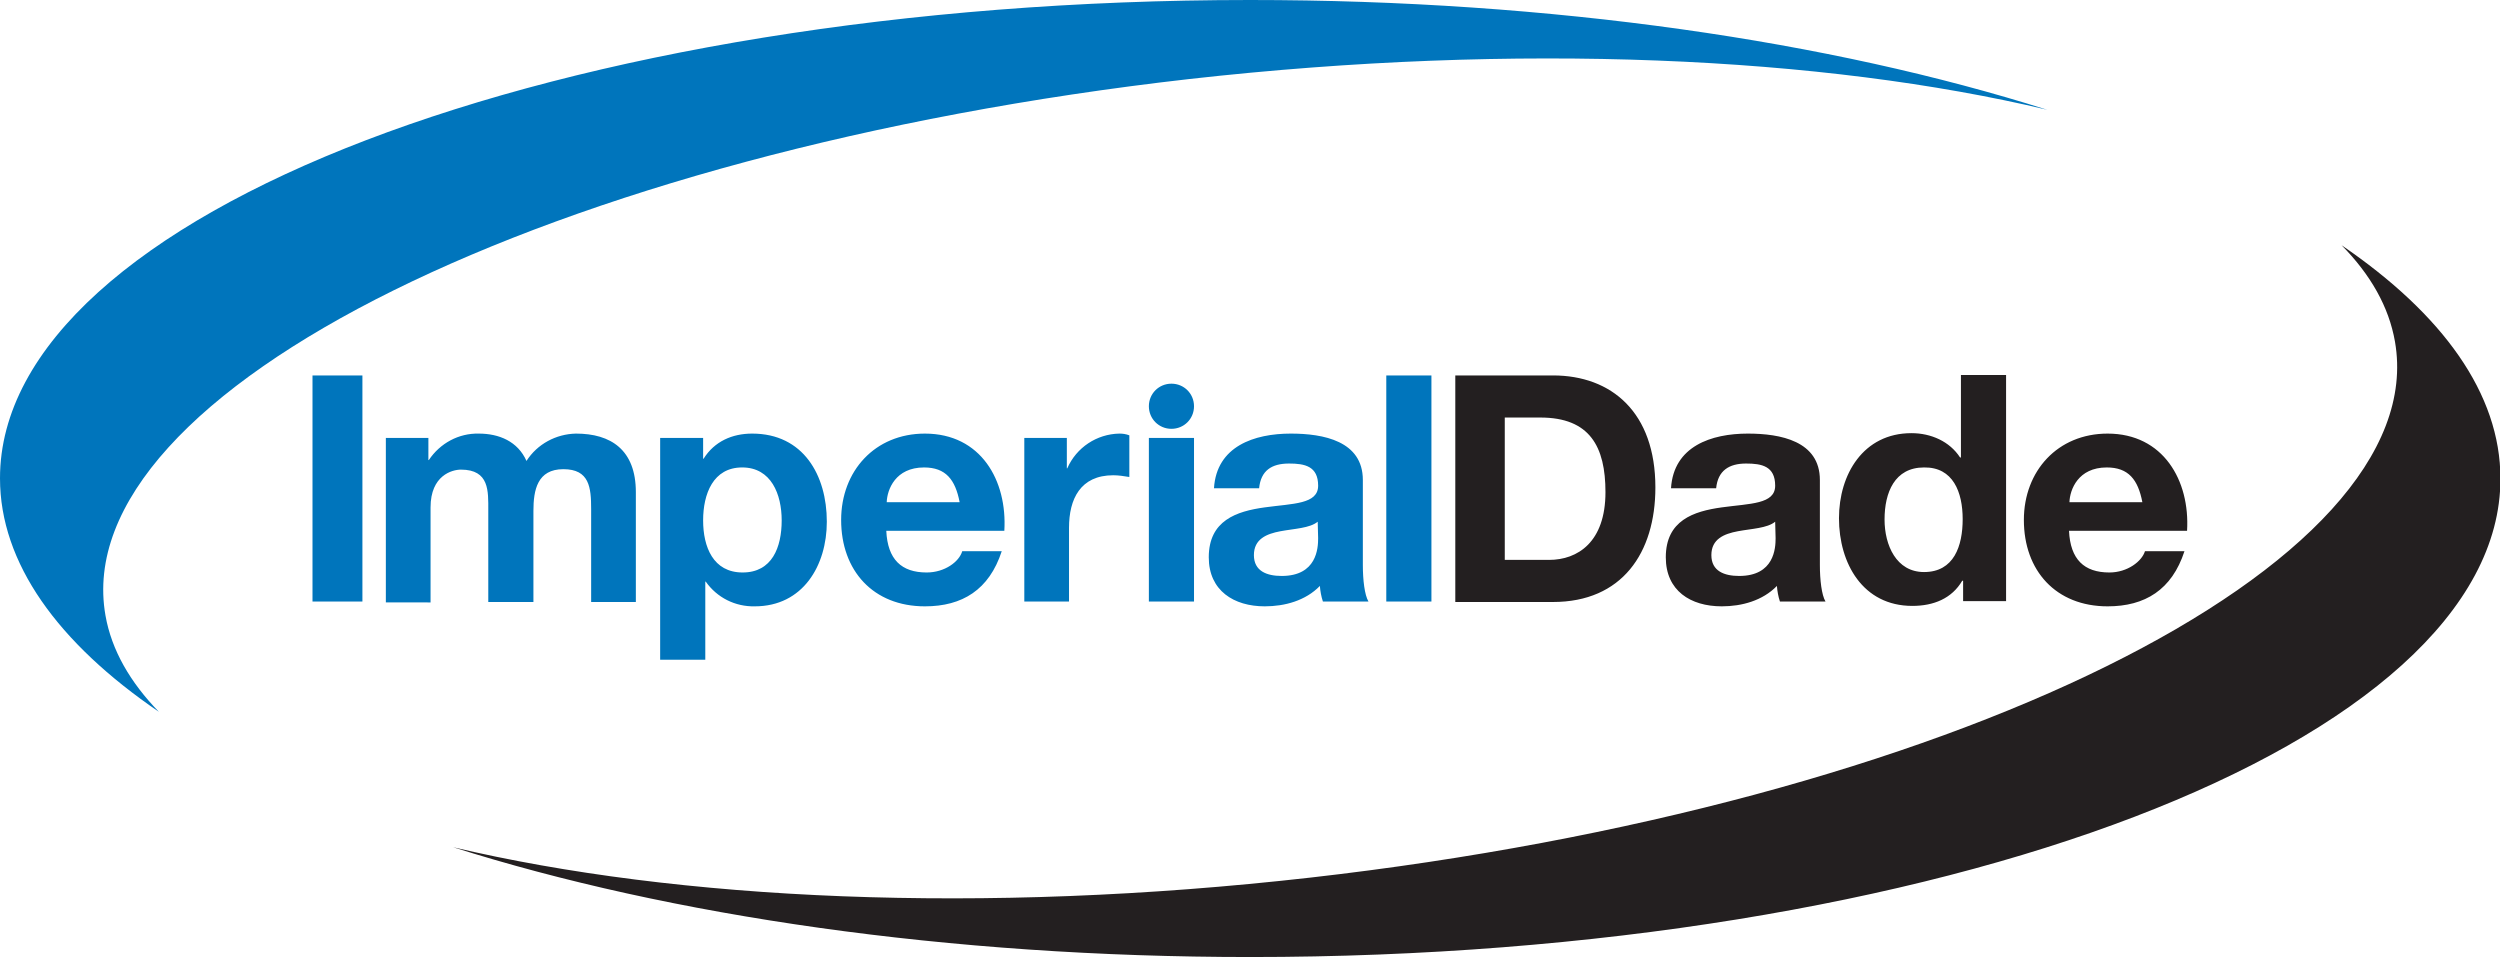 <?xml version="1.0" encoding="utf-8"?>
<!-- Generator: Adobe Illustrator 24.1.2, SVG Export Plug-In . SVG Version: 6.00 Build 0)  -->
<svg version="1.1" id="Layer_1" xmlns="http://www.w3.org/2000/svg" xmlns:xlink="http://www.w3.org/1999/xlink" x="0px" y="0px"
	 viewBox="0 0 576 220.5" style="enable-background:new 0 0 576 220.5;" xml:space="preserve">
<style type="text/css">
	.imperialdadest0{fill:#231F20;}
	.imperialdadest1{fill:#0075BC;}
</style>
<path class="imperialdadest0" d="M301.9,202.2c-75.7,8.6-145.9,5.2-197.5-7c49.9,15.8,113.9,25.3,183.7,25.3c159.1,0,288-49.4,288-110.2
	c0-19.6-13.3-37.9-36.6-53.8c6.7,6.8,10.9,14.2,12.3,22.2C560.8,130.2,448.9,185.5,301.9,202.2 M335.3,86.5h22.5
	c13.5,0,23.6,8.5,23.6,25.8c0,15.1-7.7,26.4-23.6,26.4h-22.5V86.5z M346.7,129h10.2c6.6,0,13-4.1,13-15.6c0-10.5-3.6-17.2-15-17.2
	h-8.2L346.7,129L346.7,129z M385,112.5c0.6-9.7,9.3-12.6,17.7-12.6c7.5,0,16.6,1.7,16.6,10.7v19.6c0,3.4,0.4,6.9,1.3,8.4h-10.5
	c-0.4-1.2-0.6-2.4-0.7-3.6c-3.3,3.4-8.1,4.7-12.7,4.7c-7.2,0-12.9-3.6-12.9-11.3c0-8.5,6.4-10.6,12.9-11.5s12.3-0.7,12.3-5
	c0-4.5-3.1-5.1-6.7-5.1c-3.9,0-6.5,1.6-6.9,5.7L385,112.5L385,112.5z M409,120.2c-1.8,1.5-5.4,1.6-8.6,2.2s-6.1,1.8-6.1,5.5
	s3,4.8,6.4,4.8c8.1,0,8.4-6.4,8.4-8.7L409,120.2L409,120.2z M452.3,133.8h-0.2c-2.4,4.1-6.6,5.8-11.5,5.8
	c-11.4,0-16.9-9.8-16.9-20.2c0-10.1,5.6-19.6,16.7-19.6c4.5,0,8.8,1.9,11.2,5.6h0.2v-19h10.4v52.1h-9.9L452.3,133.8L452.3,133.8z
	 M443.3,107.7c-6.8,0-9.1,5.8-9.1,12c0,5.9,2.7,12.1,9.1,12.1c6.9,0,8.9-6,8.9-12.2S450,107.6,443.3,107.7 M476.7,122.3
	c0.3,6.6,3.5,9.6,9.3,9.6c4.2,0,7.5-2.6,8.2-4.9h9.1c-2.9,8.9-9.1,12.7-17.7,12.7c-11.9,0-19.3-8.2-19.3-19.9
	c0-11.3,7.8-19.9,19.3-19.9c12.8,0,19,10.8,18.3,22.4L476.7,122.3L476.7,122.3z M493.6,115.7c-1-5.2-3.2-8-8.2-8
	c-6.6,0-8.5,5.1-8.6,8H493.6z"/>
<path class="imperialdadest1" d="M274.1,18.2C349.8,9.7,420,13,471.7,25.3C421.8,9.5,357.8,0,288,0C128.9,0,0,49.4,0,110.2
	c0,19.5,13.3,37.9,36.6,53.8c-6.6-6.8-10.9-14.2-12.3-22.2C15.2,90.2,127.1,34.9,274.1,18.2 M72,86.5h11.5v52.1H72V86.5z
	 M88.9,100.9h9.8v5.1h0.1c2.6-3.9,6.9-6.2,11.5-6.1c4.7,0,9,1.8,11,6.3c2.5-3.9,6.8-6.2,11.4-6.3c8,0,13.8,3.7,13.8,13.5v25.3h-10.3
	v-21.4c0-5-0.4-9.2-6.4-9.2s-6.9,4.8-6.9,9.6v21h-10.4v-21.1c0-4.4,0.3-9.4-6.3-9.4c-2,0-7,1.3-7,8.7v21.9H88.9V100.9z M152.1,100.9
	h9.9v4.8h0.1c2.5-4,6.6-5.8,11.2-5.8c11.8,0,17.2,9.6,17.2,20.3c0,10.1-5.5,19.5-16.6,19.5c-4.5,0.1-8.7-2-11.3-5.7h-0.1v18h-10.4
	V100.9L152.1,100.9z M180.1,119.9c0-6-2.4-12.2-9.1-12.2s-9,6.1-9,12.2s2.3,12,9.1,12S180.1,126.1,180.1,119.9 M235.9,100.9h9.9v7
	h0.1c2.1-4.8,6.8-7.9,12-8c0.8,0,1.5,0.1,2.3,0.4v9.6c-1.2-0.2-2.5-0.4-3.7-0.4c-7.6,0-10.2,5.5-10.2,12.1v17h-10.3V100.9z
	 M279.7,112.5c0.6-9.7,9.3-12.6,17.7-12.6c7.5,0,16.6,1.7,16.6,10.7v19.6c0,3.4,0.4,6.9,1.3,8.4h-10.5c-0.4-1.2-0.6-2.4-0.7-3.6
	c-3.3,3.4-8.1,4.7-12.7,4.7c-7.1,0-12.9-3.6-12.9-11.3c0-8.5,6.4-10.6,12.9-11.5s12.3-0.7,12.3-5c0-4.5-3.1-5.1-6.7-5.1
	c-4,0-6.5,1.6-6.9,5.7L279.7,112.5L279.7,112.5z M303.6,120.2c-1.8,1.5-5.4,1.6-8.6,2.2s-6.1,1.8-6.1,5.5s3,4.8,6.4,4.8
	c8.1,0,8.4-6.4,8.4-8.7L303.6,120.2L303.6,120.2z M319.4,86.5h10.4v52.1h-10.4V86.5z M264.7,100.9h10.4v37.7h-10.4V100.9z
	 M269.9,88.4c2.9,0,5.2,2.3,5.2,5.2s-2.3,5.2-5.2,5.2s-5.2-2.3-5.2-5.2S267,88.4,269.9,88.4z M204.2,122.3c0.3,6.6,3.5,9.6,9.3,9.6
	c4.2,0,7.5-2.5,8.2-4.9h9.1c-2.9,8.9-9.1,12.7-17.7,12.7c-11.9,0-19.3-8.2-19.3-19.9c0-11.3,7.8-19.9,19.3-19.9
	c12.9,0,19,10.8,18.3,22.4L204.2,122.3L204.2,122.3z M221.1,115.7c-1-5.2-3.2-8-8.2-8c-6.6,0-8.5,5.1-8.6,8H221.1z"/>
</svg>
